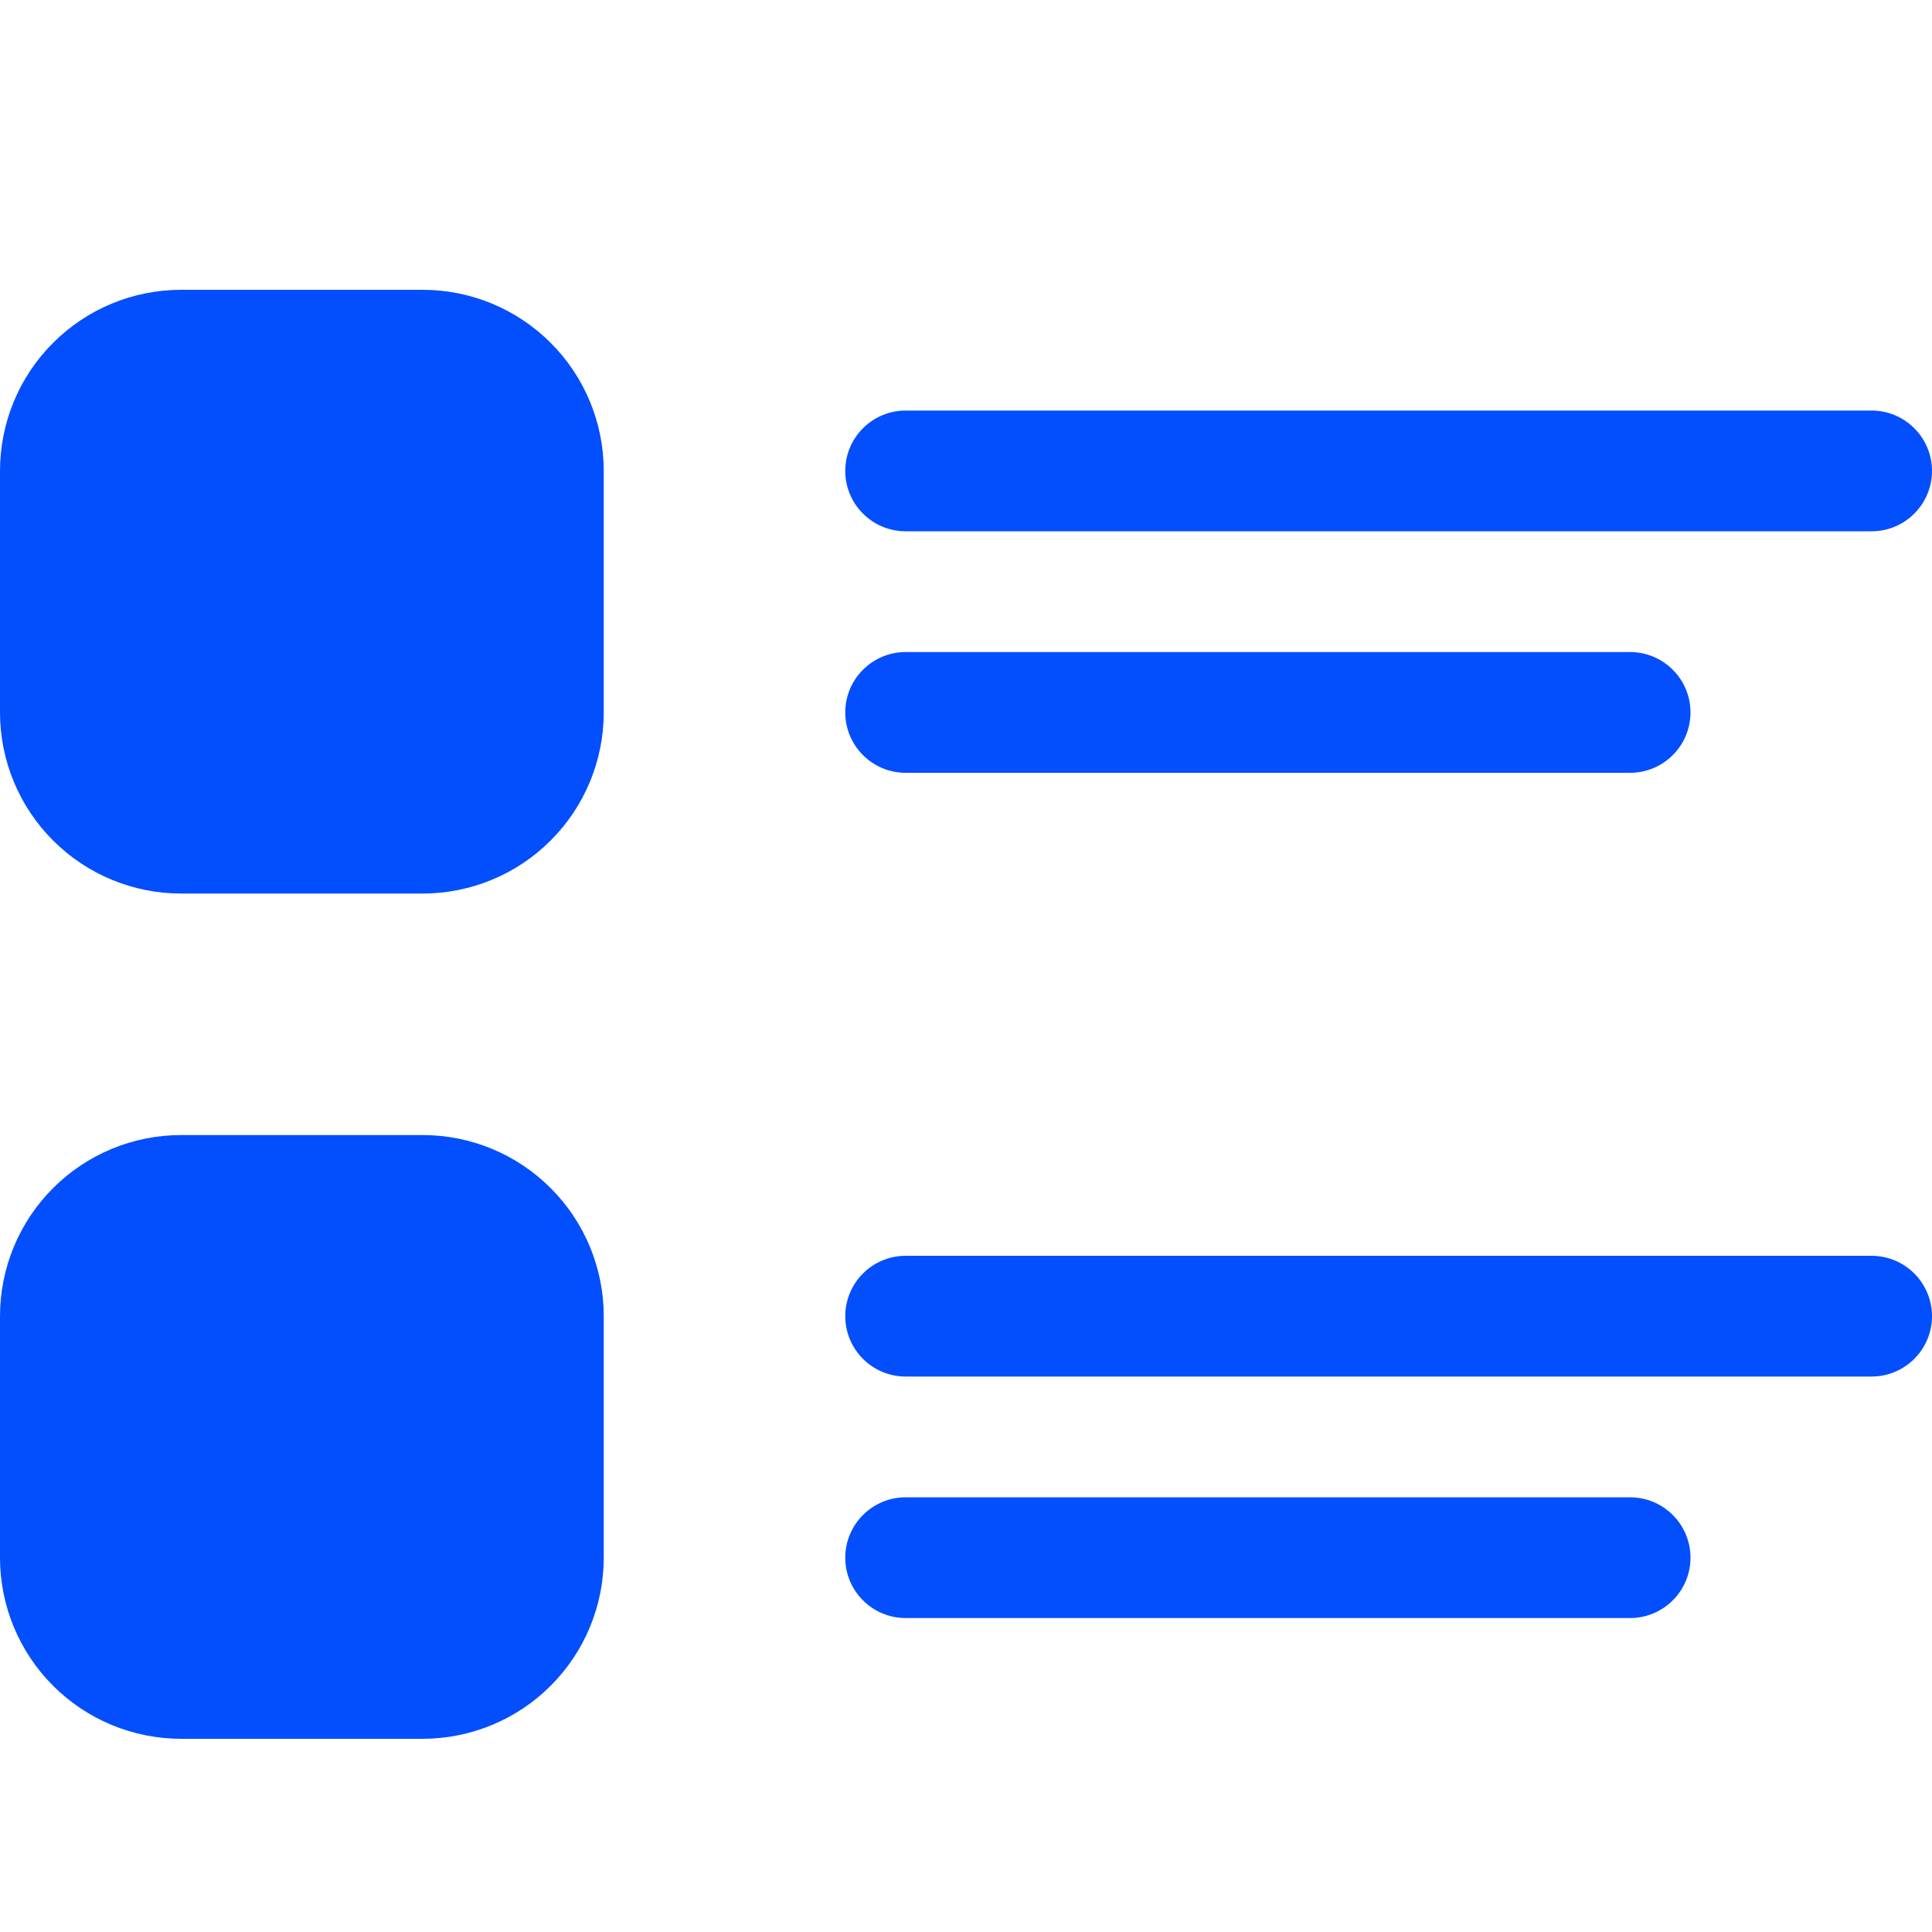<svg width="30" height="30" viewBox="0 0 30 30" fill="none" xmlns="http://www.w3.org/2000/svg">
<path d="M2.812 4.5C2.067 4.5 1.351 4.796 0.824 5.324C0.296 5.851 0 6.567 0 7.312L0 11.062C0 11.808 0.296 12.524 0.824 13.051C1.351 13.579 2.067 13.875 2.812 13.875L6.562 13.875C7.308 13.875 8.024 13.579 8.551 13.051C9.079 12.524 9.375 11.808 9.375 11.062L9.375 7.312C9.375 6.567 9.079 5.851 8.551 5.324C8.024 4.796 7.308 4.5 6.562 4.5H2.812ZM14.062 6.375C13.814 6.375 13.575 6.474 13.4 6.65C13.224 6.825 13.125 7.064 13.125 7.312C13.125 7.561 13.224 7.8 13.4 7.975C13.575 8.151 13.814 8.25 14.062 8.25L29.062 8.25C29.311 8.25 29.55 8.151 29.725 7.975C29.901 7.8 30 7.561 30 7.312C30 7.064 29.901 6.825 29.725 6.65C29.55 6.474 29.311 6.375 29.062 6.375L14.062 6.375ZM14.062 10.125C13.814 10.125 13.575 10.224 13.4 10.4C13.224 10.575 13.125 10.814 13.125 11.062C13.125 11.311 13.224 11.55 13.4 11.725C13.575 11.901 13.814 12 14.062 12H25.312C25.561 12 25.8 11.901 25.975 11.725C26.151 11.55 26.25 11.311 26.25 11.062C26.25 10.814 26.151 10.575 25.975 10.4C25.8 10.224 25.561 10.125 25.312 10.125H14.062ZM2.812 17.625C2.067 17.625 1.351 17.921 0.824 18.449C0.296 18.976 0 19.692 0 20.438L0 24.188C0 24.933 0.296 25.649 0.824 26.176C1.351 26.704 2.067 27 2.812 27H6.562C7.308 27 8.024 26.704 8.551 26.176C9.079 25.649 9.375 24.933 9.375 24.188L9.375 20.438C9.375 19.692 9.079 18.976 8.551 18.449C8.024 17.921 7.308 17.625 6.562 17.625H2.812ZM14.062 19.5C13.814 19.5 13.575 19.599 13.4 19.775C13.224 19.95 13.125 20.189 13.125 20.438C13.125 20.686 13.224 20.925 13.4 21.1C13.575 21.276 13.814 21.375 14.062 21.375H29.062C29.311 21.375 29.55 21.276 29.725 21.1C29.901 20.925 30 20.686 30 20.438C30 20.189 29.901 19.95 29.725 19.775C29.55 19.599 29.311 19.5 29.062 19.5L14.062 19.5ZM14.062 23.25C13.814 23.25 13.575 23.349 13.4 23.525C13.224 23.7 13.125 23.939 13.125 24.188C13.125 24.436 13.224 24.675 13.4 24.85C13.575 25.026 13.814 25.125 14.062 25.125H25.312C25.561 25.125 25.8 25.026 25.975 24.85C26.151 24.675 26.25 24.436 26.25 24.188C26.25 23.939 26.151 23.7 25.975 23.525C25.8 23.349 25.561 23.25 25.312 23.25H14.062Z" fill="#034FFD"/>
</svg>
